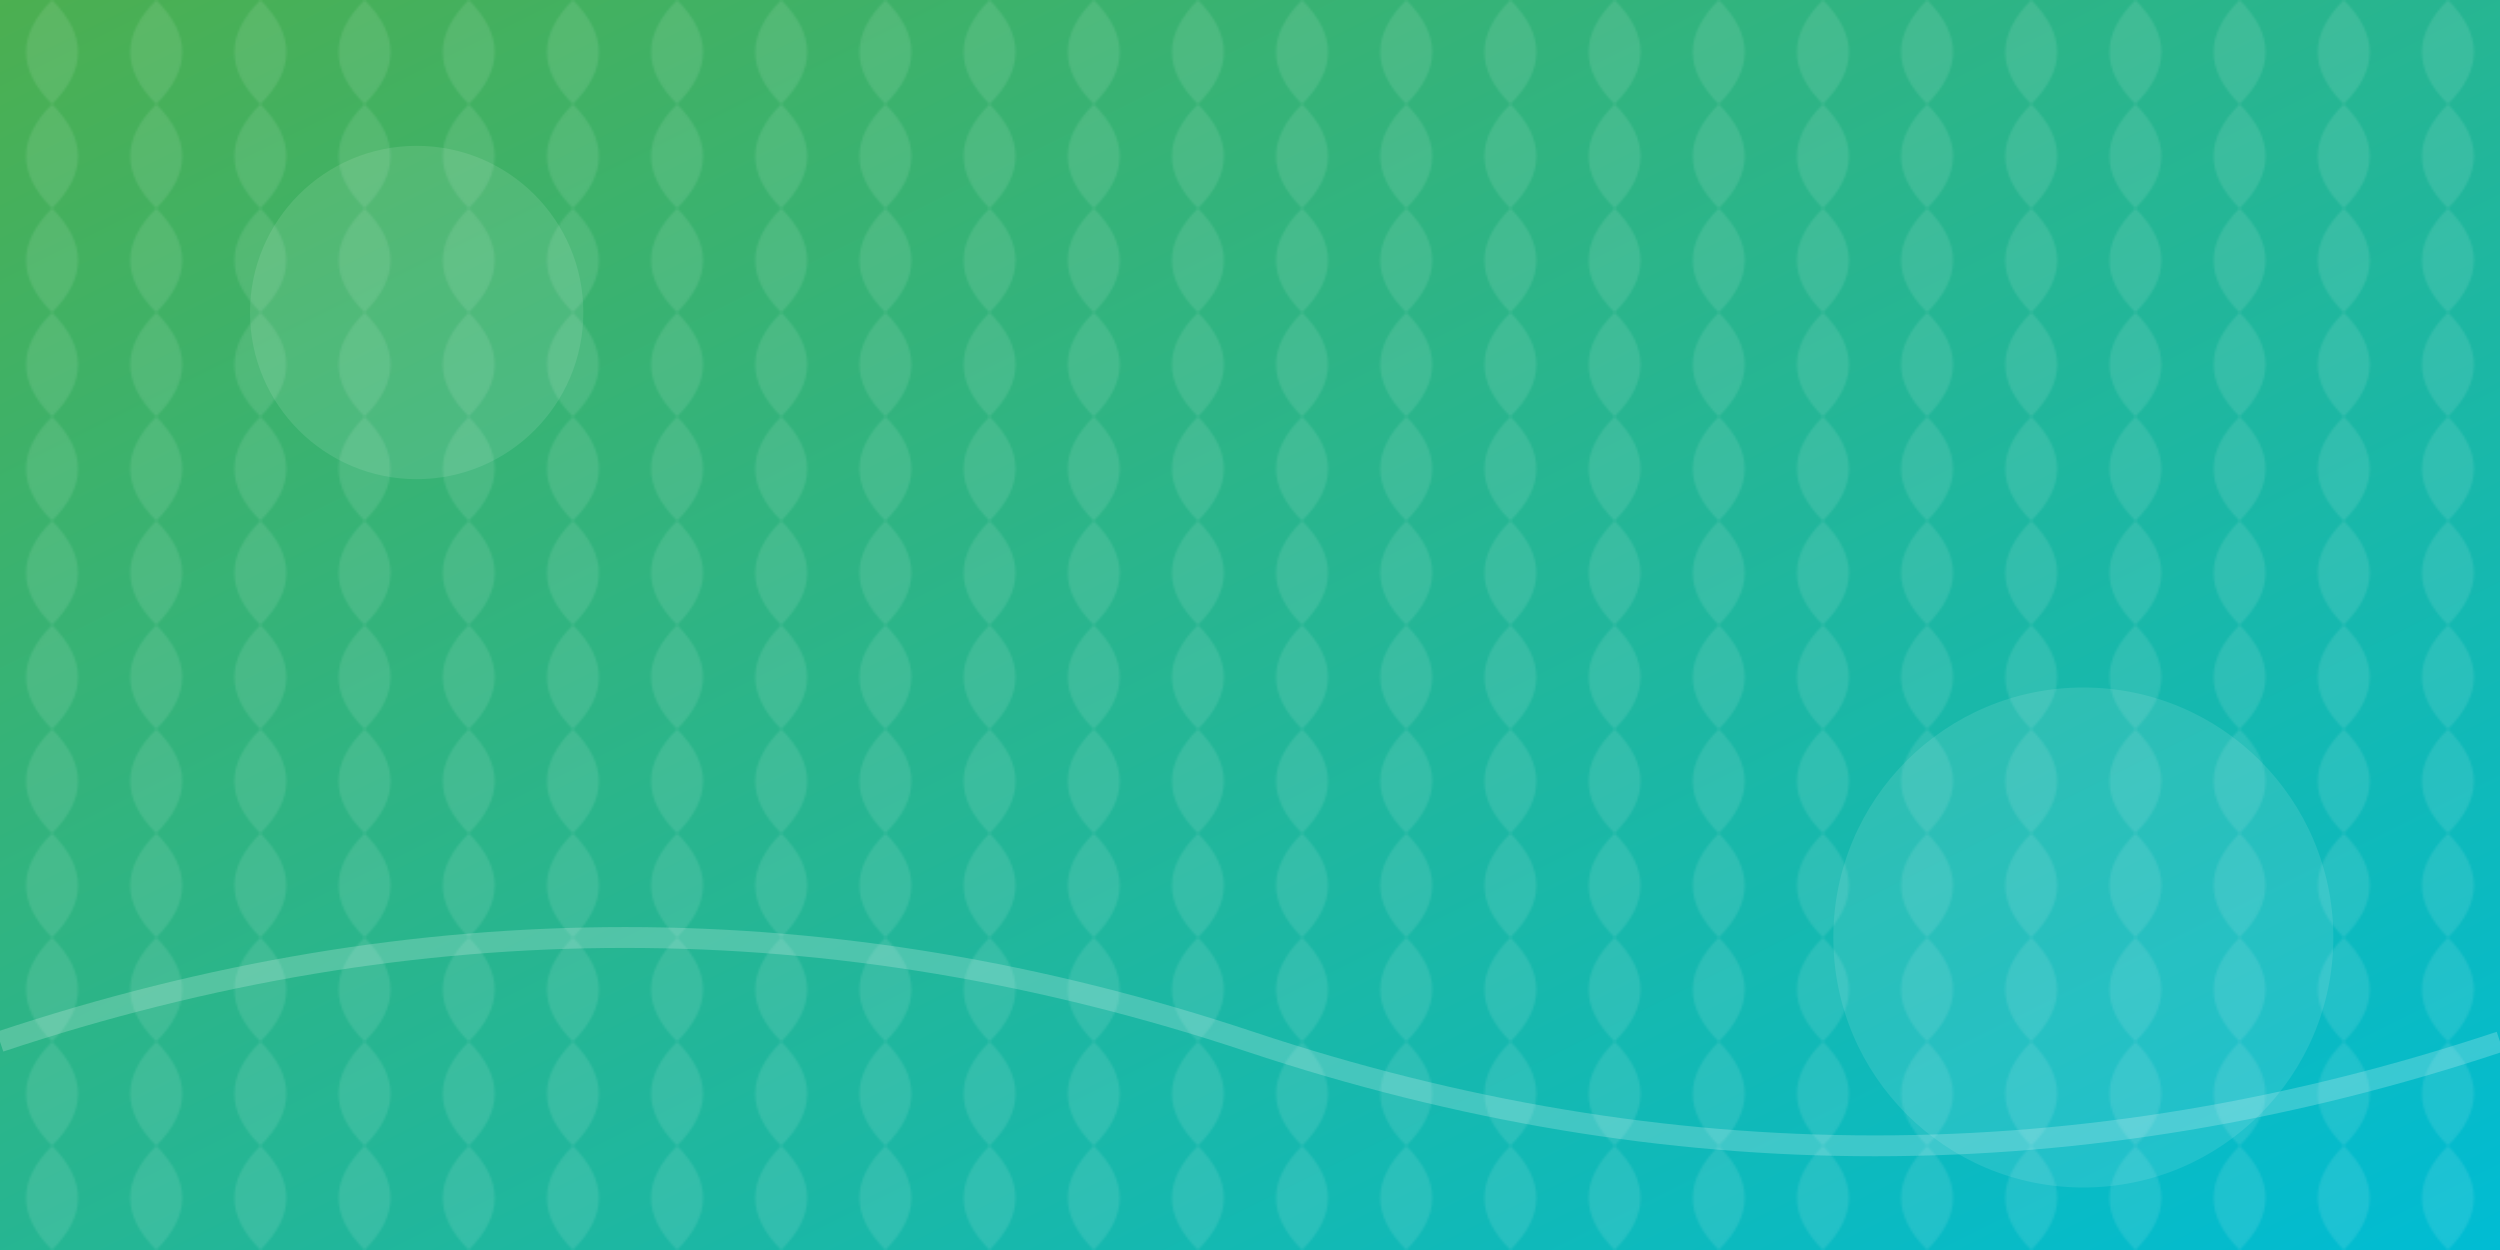 <svg width="1200" height="600" xmlns="http://www.w3.org/2000/svg">
  <defs>
    <linearGradient id="gradient" x1="0%" y1="0%" x2="100%" y2="100%">
      <stop offset="0%" stop-color="#4CAF50" />
      <stop offset="100%" stop-color="#00BCD4" />
    </linearGradient>
    <pattern id="pattern" width="50" height="50" patternUnits="userSpaceOnUse">
      <path d="M25,0 Q50,25 25,50 Q0,25 25,0" fill="rgba(255,255,255,0.1)" />
    </pattern>
  </defs>
  <rect width="1200" height="600" fill="url(#gradient)" />
  <rect width="1200" height="600" fill="url(#pattern)" />
  <circle cx="200" cy="150" r="80" fill="rgba(255,255,255,0.1)" />
  <circle cx="1000" cy="450" r="120" fill="rgba(255,255,255,0.1)" />
  <path d="M0,500 Q300,400 600,500 Q900,600 1200,500" stroke="rgba(255,255,255,0.2)" stroke-width="10" fill="none" />
</svg>